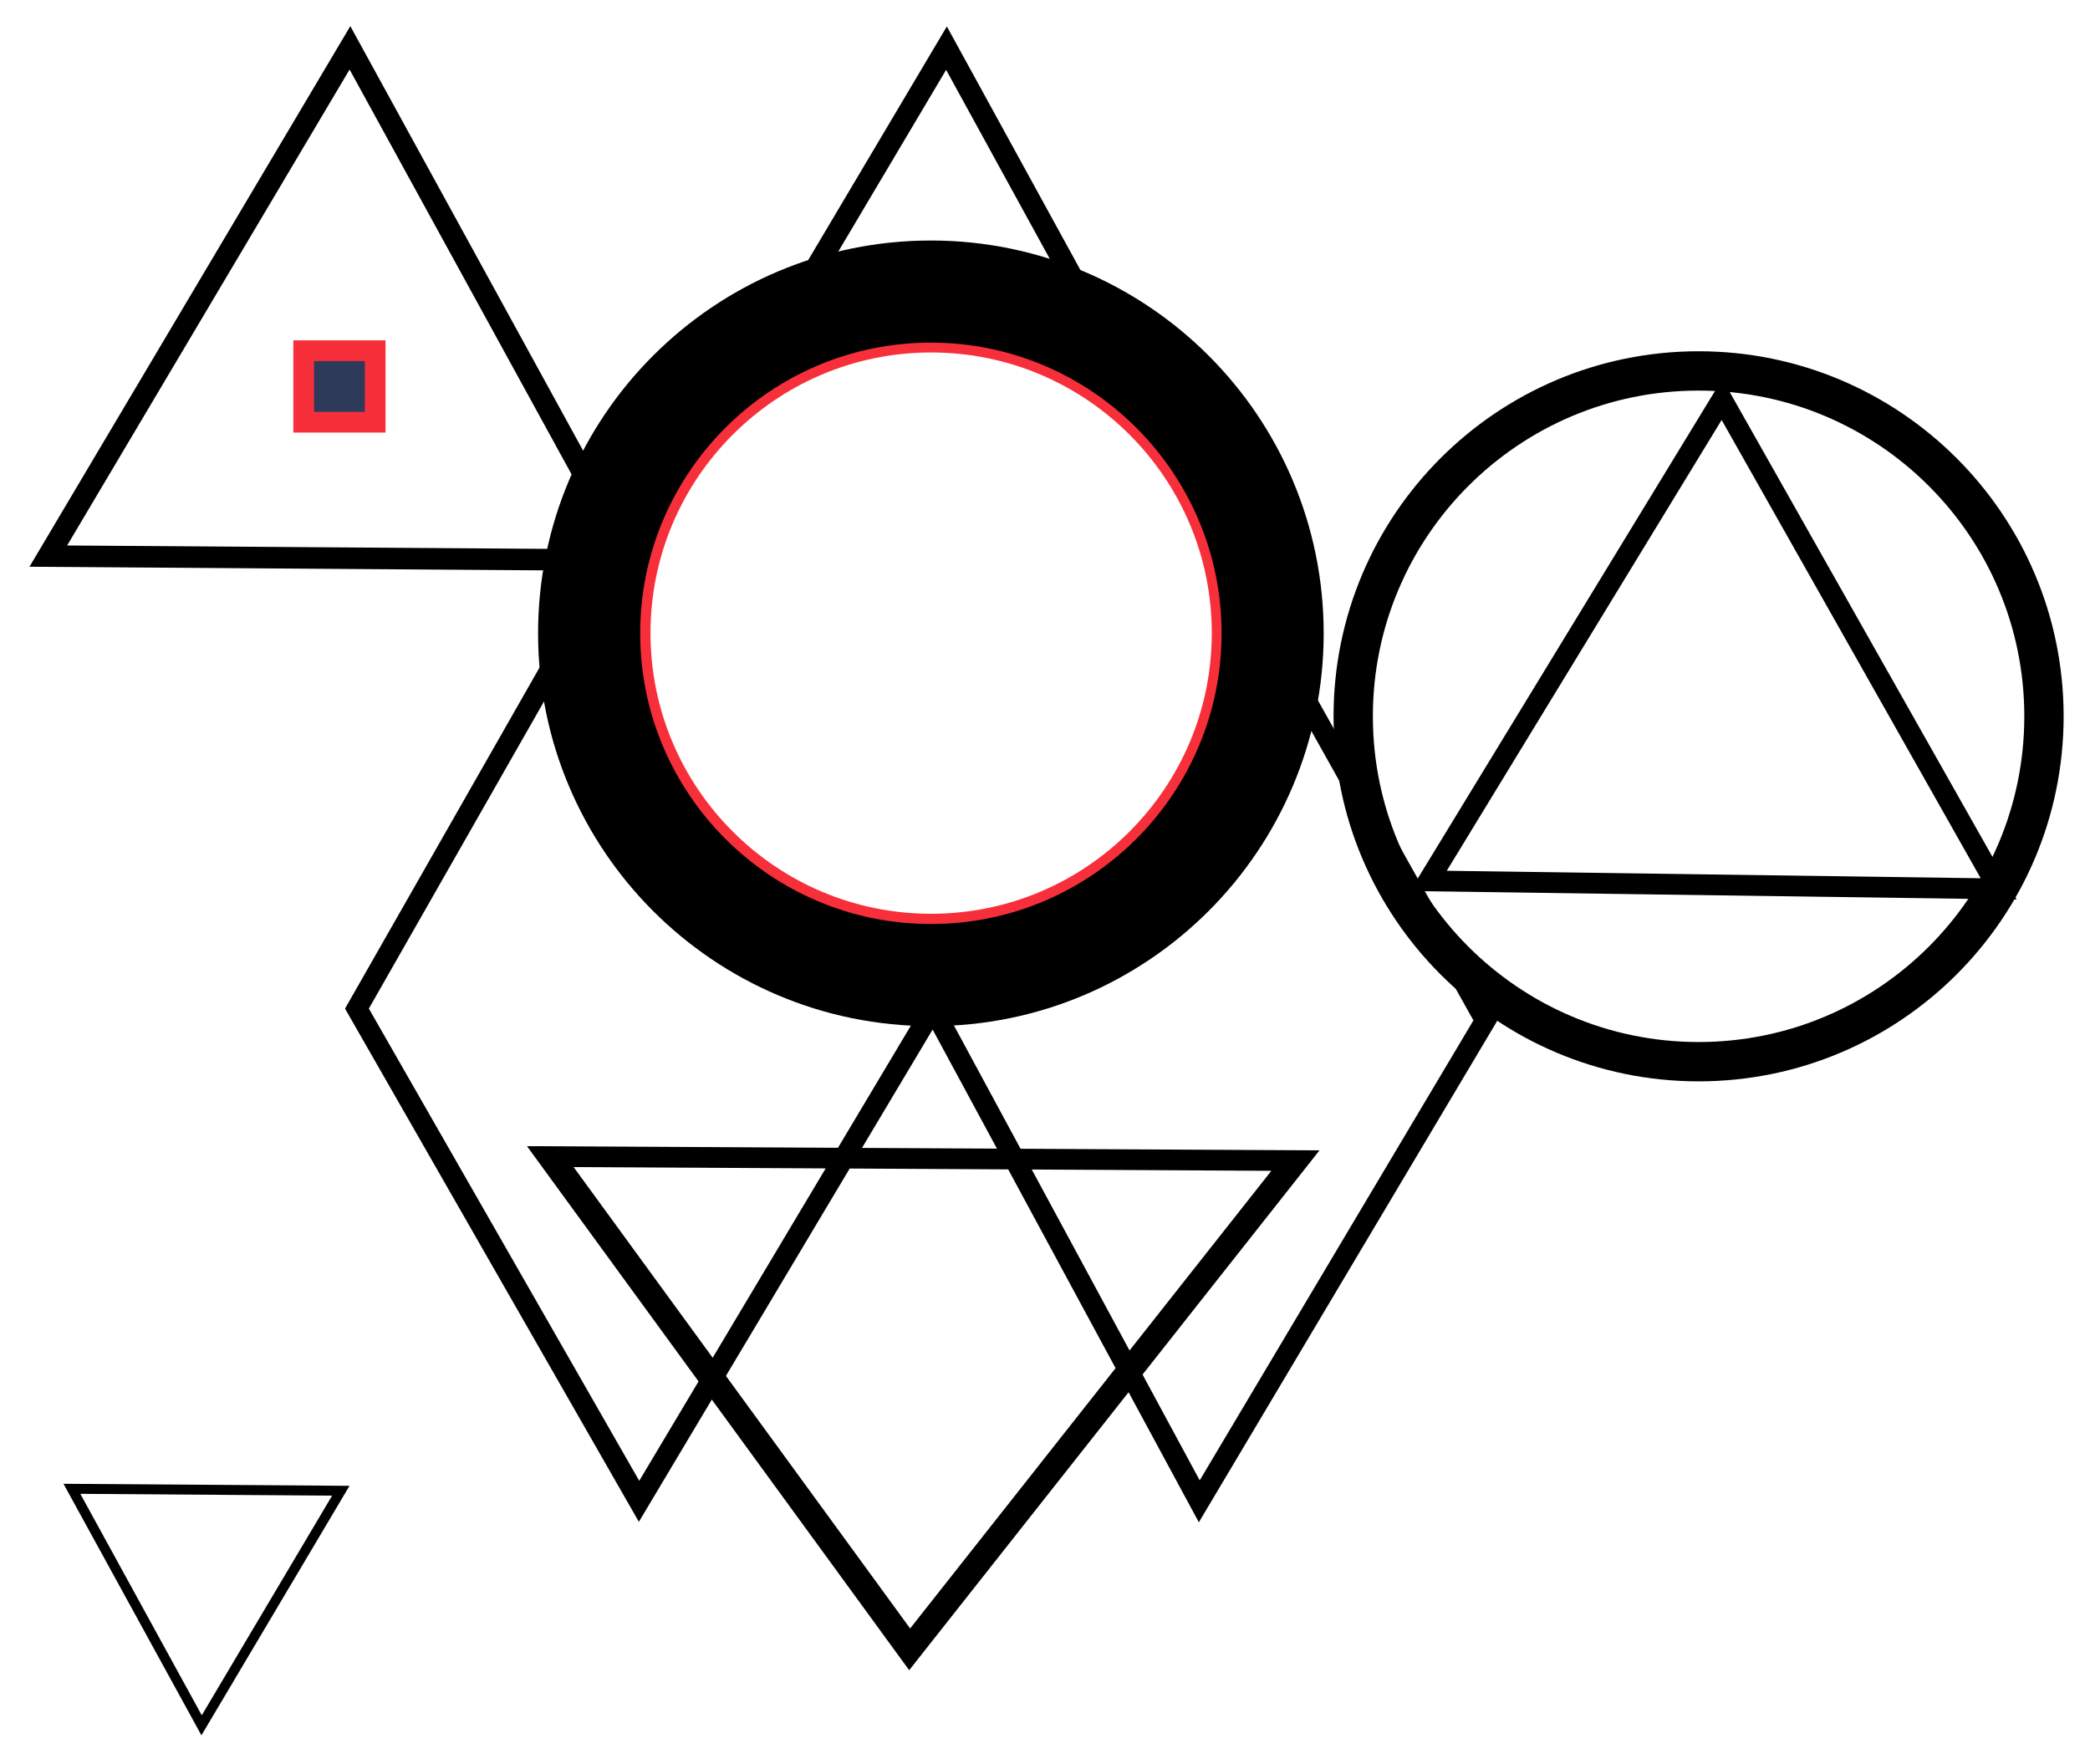<?xml version="1.0" encoding="UTF-8" standalone="no" ?>
<!DOCTYPE svg PUBLIC "-//W3C//DTD SVG 1.1//EN" "http://www.w3.org/Graphics/SVG/1.1/DTD/svg11.dtd">
<svg xmlns="http://www.w3.org/2000/svg" xmlns:xlink="http://www.w3.org/1999/xlink" version="1.1" width="404" height="341" viewBox="86 66 404 341" xml:space="preserve">
<desc>Created with Fabric.js 4.6.0</desc>
<defs>
</defs>
<g transform="matrix(1 0 0 1 263.06 260.73)" id="PyCwt_4FHPTiwcuOQmo3u"  >
<filter id="SVGID_29" y="-26%" height="152%" x="-25%" width="150%" >
	<feGaussianBlur in="SourceAlpha" stdDeviation="5"></feGaussianBlur>
	<feOffset dx="1" dy="1" result="oBlur" ></feOffset>
	<feFlood flood-color="rgb(0,0,0)" flood-opacity="1"/>
	<feComposite in2="oBlur" operator="in" />
	<feMerge>
		<feMergeNode></feMergeNode>
		<feMergeNode in="SourceGraphic"></feMergeNode>
	</feMerge>
</filter>
<path style="stroke: rgb(0,0,0); stroke-width: 4; stroke-dasharray: none; stroke-linecap: butt; stroke-dashoffset: 0; stroke-linejoin: miter; stroke-miterlimit: 4; fill: rgb(255,255,255); fill-rule: nonzero; opacity: 1;filter: url(#SVGID_29);" vector-effect="non-scaling-stroke"  transform=" translate(0, 0)" d="M -54.531 94.47 L 2.304 -0.768 L 53.763 94.47 L 109.063 1.536 L 55.3 -94.47 L -56.068 -93.702 L -109.063 -0.768 z" stroke-linecap="round" />
</g>
<g transform="matrix(-0.5 -0.87 0.87 -0.5 403.5 213.13)" id="AzMOTS9Vx7xWI6O5nj_25"  >
<filter id="SVGID_29" y="-31%" height="162%" x="-30%" width="160%" >
	<feGaussianBlur in="SourceAlpha" stdDeviation="5"></feGaussianBlur>
	<feOffset dx="-1.37" dy="0.37" result="oBlur" ></feOffset>
	<feFlood flood-color="rgb(0,0,0)" flood-opacity="1"/>
	<feComposite in2="oBlur" operator="in" />
	<feMerge>
		<feMergeNode></feMergeNode>
		<feMergeNode in="SourceGraphic"></feMergeNode>
	</feMerge>
</filter>
<path style="stroke: rgb(0,0,0); stroke-width: 4; stroke-dasharray: none; stroke-linecap: butt; stroke-dashoffset: 0; stroke-linejoin: miter; stroke-miterlimit: 4; fill: rgb(255,255,255); fill-opacity: 0; fill-rule: nonzero; opacity: 1;filter: url(#SVGID_29);" vector-effect="non-scaling-stroke"  transform=" translate(0, 0)" d="M -54.147 46.851 L 54.147 47.619 L 1.92 -47.619 z" stroke-linecap="round" />
</g>
<g transform="matrix(-1.33 0 0 -1 263.06 336.19)" id="VJlofEDXoGwxXJKcsZuAO"  >
<filter id="SVGID_29" y="-32%" height="164%" x="-30%" width="160%" >
	<feGaussianBlur in="SourceAlpha" stdDeviation="5"></feGaussianBlur>
	<feOffset dx="-1" dy="-1" result="oBlur" ></feOffset>
	<feFlood flood-color="rgb(0,0,0)" flood-opacity="1"/>
	<feComposite in2="oBlur" operator="in" />
	<feMerge>
		<feMergeNode></feMergeNode>
		<feMergeNode in="SourceGraphic"></feMergeNode>
	</feMerge>
</filter>
<path style="stroke: rgb(0,0,0); stroke-width: 4; stroke-dasharray: none; stroke-linecap: butt; stroke-dashoffset: 0; stroke-linejoin: miter; stroke-miterlimit: 4; fill: rgb(255,255,255); fill-opacity: 0; fill-rule: nonzero; opacity: 1;filter: url(#SVGID_29);" vector-effect="non-scaling-stroke"  transform=" translate(0, 0)" d="M -54.147 46.851 L 54.147 47.619 L 1.92 -47.619 z" stroke-linecap="round" />
</g>
<g transform="matrix(1.04 0 0 1.04 150.61 123.73)" id="NVWOrCg3NwVHxVgk6PALI"  >
<filter id="SVGID_29" y="-32%" height="164%" x="-30%" width="160%" >
	<feGaussianBlur in="SourceAlpha" stdDeviation="5"></feGaussianBlur>
	<feOffset dx="1" dy="1" result="oBlur" ></feOffset>
	<feFlood flood-color="rgb(0,0,0)" flood-opacity="1"/>
	<feComposite in2="oBlur" operator="in" />
	<feMerge>
		<feMergeNode></feMergeNode>
		<feMergeNode in="SourceGraphic"></feMergeNode>
	</feMerge>
</filter>
<path style="stroke: rgb(0,0,0); stroke-width: 4; stroke-dasharray: none; stroke-linecap: butt; stroke-dashoffset: 0; stroke-linejoin: miter; stroke-miterlimit: 4; fill: rgb(255,255,255); fill-opacity: 0; fill-rule: nonzero; opacity: 1;filter: url(#SVGID_29);" vector-effect="non-scaling-stroke"  transform=" translate(0, 0)" d="M -54.147 46.851 L 54.147 47.619 L 1.92 -47.619 z" stroke-linecap="round" />
</g>
<g transform="matrix(1.04 0 0 1.04 265.92 123.79)" id="wttUk4tXGuIHS2JdLFKNy"  >
<filter id="SVGID_29" y="-32%" height="164%" x="-30%" width="160%" >
	<feGaussianBlur in="SourceAlpha" stdDeviation="5"></feGaussianBlur>
	<feOffset dx="1" dy="1" result="oBlur" ></feOffset>
	<feFlood flood-color="rgb(0,0,0)" flood-opacity="1"/>
	<feComposite in2="oBlur" operator="in" />
	<feMerge>
		<feMergeNode></feMergeNode>
		<feMergeNode in="SourceGraphic"></feMergeNode>
	</feMerge>
</filter>
<path style="stroke: rgb(0,0,0); stroke-width: 4; stroke-dasharray: none; stroke-linecap: butt; stroke-dashoffset: 0; stroke-linejoin: miter; stroke-miterlimit: 4; fill: rgb(255,255,255); fill-rule: nonzero; opacity: 1;filter: url(#SVGID_29);" vector-effect="non-scaling-stroke"  transform=" translate(0, 0)" d="M -54.147 46.851 L 54.147 47.619 L 1.92 -47.619 z" stroke-linecap="round" />
</g>
<g transform="matrix(-0.48 0 0 -0.48 125.41 376.16)" id="bSACeKiW-4yxWc5oSFWJW"  >
<filter id="SVGID_29" y="-32%" height="164%" x="-30%" width="160%" >
	<feGaussianBlur in="SourceAlpha" stdDeviation="5"></feGaussianBlur>
	<feOffset dx="-1" dy="-1" result="oBlur" ></feOffset>
	<feFlood flood-color="rgb(0,0,0)" flood-opacity="1"/>
	<feComposite in2="oBlur" operator="in" />
	<feMerge>
		<feMergeNode></feMergeNode>
		<feMergeNode in="SourceGraphic"></feMergeNode>
	</feMerge>
</filter>
<path style="stroke: rgb(0,0,0); stroke-width: 4; stroke-dasharray: none; stroke-linecap: butt; stroke-dashoffset: 0; stroke-linejoin: miter; stroke-miterlimit: 4; fill: rgb(255,255,255); fill-opacity: 0; fill-rule: nonzero; opacity: 1;filter: url(#SVGID_29);" vector-effect="non-scaling-stroke"  transform=" translate(0, 0)" d="M -54.147 46.851 L 54.147 47.619 L 1.92 -47.619 z" stroke-linecap="round" />
</g>
<g transform="matrix(0.95 0 0 0.95 413.39 203.51)" id="MCuWuPy9OJkE9ttgliiqF"  >
<filter id="SVGID_29" y="-28%" height="156%" x="-28%" width="156%" >
	<feGaussianBlur in="SourceAlpha" stdDeviation="5"></feGaussianBlur>
	<feOffset dx="1" dy="1" result="oBlur" ></feOffset>
	<feFlood flood-color="rgb(0,0,0)" flood-opacity="1"/>
	<feComposite in2="oBlur" operator="in" />
	<feMerge>
		<feMergeNode></feMergeNode>
		<feMergeNode in="SourceGraphic"></feMergeNode>
	</feMerge>
</filter>
<path style="stroke: rgb(0,0,0); stroke-width: 8; stroke-dasharray: none; stroke-linecap: butt; stroke-dashoffset: 0; stroke-linejoin: miter; stroke-miterlimit: 4; fill: rgb(0,0,0); fill-opacity: 0; fill-rule: nonzero; opacity: 1;filter: url(#SVGID_29);" vector-effect="non-scaling-stroke"  transform=" translate(0, 0)" d="M 0 -70.276 C 38.793 -70.276 70.276 -38.793 70.276 0 C 70.276 38.793 38.793 70.276 0 70.276 C -38.793 70.276 -70.276 38.793 -70.276 0 C -70.276 -38.793 -38.793 -70.276 0 -70.276 z" stroke-linecap="round" />
</g>
<g transform="matrix(0.9 0 0 0.9 265.09 187.48)" id="2JlgVohbQ-C9eQ5OvNACs"  >
<filter id="SVGID_29" y="-28%" height="156%" x="-28%" width="156%" >
	<feGaussianBlur in="SourceAlpha" stdDeviation="5"></feGaussianBlur>
	<feOffset dx="1" dy="1" result="oBlur" ></feOffset>
	<feFlood flood-color="rgb(0,0,0)" flood-opacity="1"/>
	<feComposite in2="oBlur" operator="in" />
	<feMerge>
		<feMergeNode></feMergeNode>
		<feMergeNode in="SourceGraphic"></feMergeNode>
	</feMerge>
</filter>
<path style="stroke: rgb(247,47,58); stroke-width: 20; stroke-dasharray: none; stroke-linecap: butt; stroke-dashoffset: 0; stroke-linejoin: miter; stroke-miterlimit: 4; fill: rgb(255,255,255); fill-rule: nonzero; opacity: 1;filter: url(#SVGID_29);" vector-effect="non-scaling-stroke"  transform=" translate(0, 0)" d="M 0 -70.276 C 38.793 -70.276 70.276 -38.793 70.276 0 C 70.276 38.793 38.793 70.276 0 70.276 C -38.793 70.276 -70.276 38.793 -70.276 0 C -70.276 -38.793 -38.793 -70.276 0 -70.276 z" stroke-linecap="round" />
</g>
<g transform="matrix(0.31 0 0 0.31 265.58 185.08)" id="QBToEg0zgWjQhCy6HFCtR"  >
<filter id="SVGID_29" y="-38%" height="176%" x="-38%" width="176%" >
	<feGaussianBlur in="SourceAlpha" stdDeviation="5"></feGaussianBlur>
	<feOffset dx="1" dy="1" result="oBlur" ></feOffset>
	<feFlood flood-color="rgb(0,0,0)" flood-opacity="1"/>
	<feComposite in2="oBlur" operator="in" />
	<feMerge>
		<feMergeNode></feMergeNode>
		<feMergeNode in="SourceGraphic"></feMergeNode>
	</feMerge>
</filter>
<path style="stroke: rgb(255,255,255); stroke-width: 1; stroke-dasharray: none; stroke-linecap: butt; stroke-dashoffset: 0; stroke-linejoin: miter; stroke-miterlimit: 4; fill: rgb(255,255,255); fill-rule: nonzero; opacity: 1;filter: url(#SVGID_29);" vector-effect="non-scaling-stroke"  transform=" translate(0, 0)" d="M 0 -29.954 C 16.535 -29.954 29.954 -16.535 29.954 0 C 29.954 16.535 16.535 29.954 0 29.954 C -16.535 29.954 -29.954 16.535 -29.954 0 C -29.954 -16.535 -16.535 -29.954 0 -29.954 z" stroke-linecap="round" />
</g>
<g transform="matrix(0.31 0 0 0.31 374.12 182.85)" id="TIULiPZsWPYEFSUVNAHdJ"  >
<filter id="SVGID_29" y="-38%" height="176%" x="-38%" width="176%" >
	<feGaussianBlur in="SourceAlpha" stdDeviation="5"></feGaussianBlur>
	<feOffset dx="1" dy="1" result="oBlur" ></feOffset>
	<feFlood flood-color="rgb(0,0,0)" flood-opacity="1"/>
	<feComposite in2="oBlur" operator="in" />
	<feMerge>
		<feMergeNode></feMergeNode>
		<feMergeNode in="SourceGraphic"></feMergeNode>
	</feMerge>
</filter>
<path style="stroke: rgb(255,255,255); stroke-width: 1; stroke-dasharray: none; stroke-linecap: butt; stroke-dashoffset: 0; stroke-linejoin: miter; stroke-miterlimit: 4; fill: rgb(255,255,255); fill-rule: nonzero; opacity: 1;filter: url(#SVGID_29);" vector-effect="non-scaling-stroke"  transform=" translate(0, 0)" d="M 0 -29.954 C 16.535 -29.954 29.954 -16.535 29.954 0 C 29.954 16.535 16.535 29.954 0 29.954 C -16.535 29.954 -29.954 16.535 -29.954 0 C -29.954 -16.535 -16.535 -29.954 0 -29.954 z" stroke-linecap="round" />
</g>
<g transform="matrix(0.94 0 0 0.94 265 187.48)" id="6VbNYwA-l7P5Z1DXw9uW2"  >
<filter id="SVGID_29" y="-28%" height="156%" x="-28%" width="156%" >
	<feGaussianBlur in="SourceAlpha" stdDeviation="5"></feGaussianBlur>
	<feOffset dx="1" dy="1" result="oBlur" ></feOffset>
	<feFlood flood-color="rgb(0,0,0)" flood-opacity="1"/>
	<feComposite in2="oBlur" operator="in" />
	<feMerge>
		<feMergeNode></feMergeNode>
		<feMergeNode in="SourceGraphic"></feMergeNode>
	</feMerge>
</filter>
<path style="stroke: rgb(0,0,0); stroke-width: 21; stroke-dasharray: none; stroke-linecap: butt; stroke-dashoffset: 0; stroke-linejoin: miter; stroke-miterlimit: 4; fill: rgb(0,0,0); fill-opacity: 0; fill-rule: nonzero; opacity: 1;filter: url(#SVGID_29);" vector-effect="non-scaling-stroke"  transform=" translate(0, 0)" d="M 0 -70.276 C 38.793 -70.276 70.276 -38.793 70.276 0 C 70.276 38.793 38.793 70.276 0 70.276 C -38.793 70.276 -70.276 38.793 -70.276 0 C -70.276 -38.793 -38.793 -70.276 0 -70.276 z" stroke-linecap="round" />
</g>
<g transform="matrix(1 0 0 1 150.61 139.7)" id="6GgAC1PZ4lhVGVW15ngTL"  >
<filter id="SVGID_29" y="-100%" height="300%" x="-100%" width="300%" >
	<feGaussianBlur in="SourceAlpha" stdDeviation="5"></feGaussianBlur>
	<feOffset dx="1" dy="1" result="oBlur" ></feOffset>
	<feFlood flood-color="rgb(0,0,0)" flood-opacity="1"/>
	<feComposite in2="oBlur" operator="in" />
	<feMerge>
		<feMergeNode></feMergeNode>
		<feMergeNode in="SourceGraphic"></feMergeNode>
	</feMerge>
</filter>
<path style="stroke: rgb(247,47,58); stroke-width: 4; stroke-dasharray: none; stroke-linecap: butt; stroke-dashoffset: 0; stroke-linejoin: miter; stroke-miterlimit: 4; fill: rgb(46,58,89); fill-rule: nonzero; opacity: 1;filter: url(#SVGID_29);" vector-effect="non-scaling-stroke"  transform=" translate(-6.91, -6.91)" d="M 0 0 L 13.825 0 L 13.825 13.825 L 0 13.825 z" stroke-linecap="round" />
</g>
</svg>
